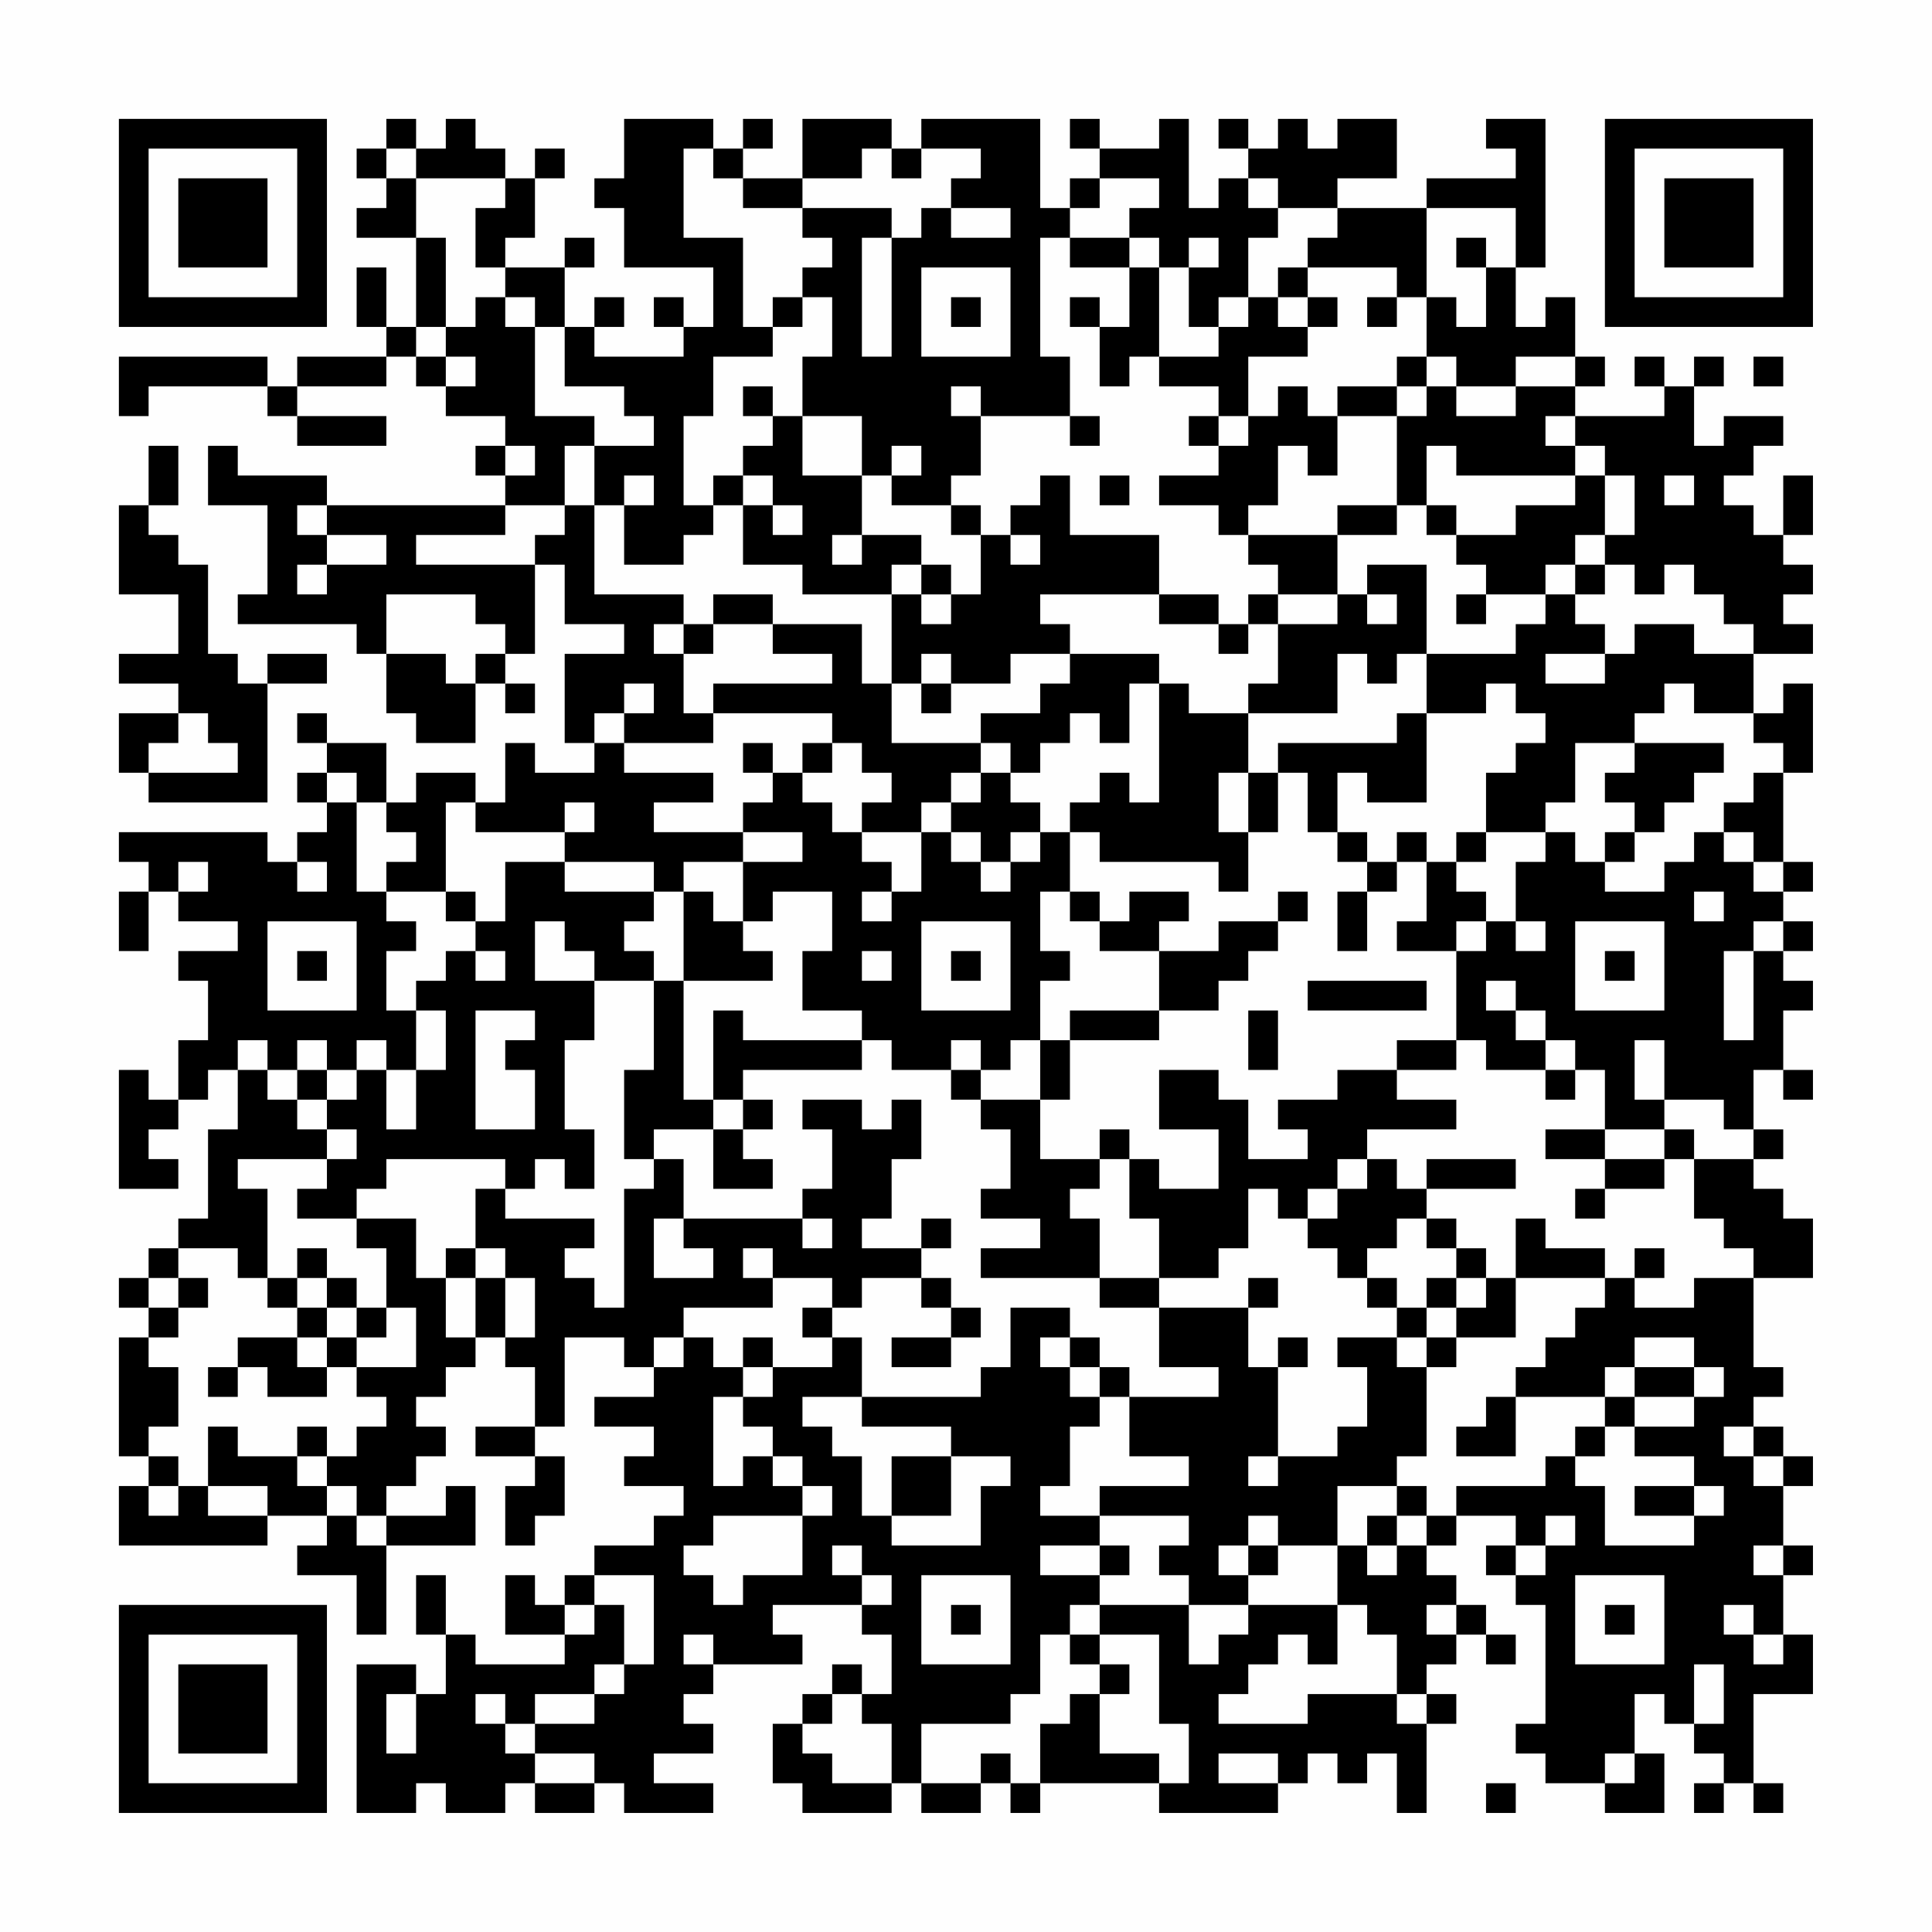 <?xml version="1.0" encoding="UTF-8"?>
<svg xmlns="http://www.w3.org/2000/svg" version="1.1" width="300" height="300" viewBox="0 0 300 300"><rect x="0" y="0" width="300" height="300" fill="#fefefe"/><g transform="scale(4.615)"><g transform="translate(4,4)"><path fill-rule="evenodd" d="M9 0L9 1L8 1L8 2L9 2L9 3L8 3L8 4L10 4L10 7L9 7L9 5L8 5L8 7L9 7L9 8L6 8L6 9L5 9L5 8L0 8L0 10L1 10L1 9L5 9L5 10L6 10L6 11L9 11L9 10L6 10L6 9L9 9L9 8L10 8L10 9L11 9L11 10L13 10L13 11L12 11L12 12L13 12L13 13L7 13L7 12L4 12L4 11L3 11L3 13L5 13L5 16L4 16L4 17L8 17L8 18L9 18L9 20L10 20L10 21L12 21L12 19L13 19L13 20L14 20L14 19L13 19L13 18L14 18L14 15L15 15L15 17L17 17L17 18L15 18L15 21L16 21L16 22L14 22L14 21L13 21L13 23L12 23L12 22L10 22L10 23L9 23L9 21L7 21L7 20L6 20L6 21L7 21L7 22L6 22L6 23L7 23L7 24L6 24L6 25L5 25L5 24L0 24L0 25L1 25L1 26L0 26L0 28L1 28L1 26L2 26L2 27L4 27L4 28L2 28L2 29L3 29L3 31L2 31L2 33L1 33L1 32L0 32L0 36L2 36L2 35L1 35L1 34L2 34L2 33L3 33L3 32L4 32L4 34L3 34L3 37L2 37L2 38L1 38L1 39L0 39L0 40L1 40L1 41L0 41L0 45L1 45L1 46L0 46L0 48L5 48L5 47L7 47L7 48L6 48L6 49L8 49L8 51L9 51L9 48L12 48L12 46L11 46L11 47L9 47L9 46L10 46L10 45L11 45L11 44L10 44L10 43L11 43L11 42L12 42L12 41L13 41L13 42L14 42L14 44L12 44L12 45L14 45L14 46L13 46L13 48L14 48L14 47L15 47L15 45L14 45L14 44L15 44L15 41L17 41L17 42L18 42L18 43L16 43L16 44L18 44L18 45L17 45L17 46L19 46L19 47L18 47L18 48L16 48L16 49L15 49L15 50L14 50L14 49L13 49L13 51L15 51L15 52L12 52L12 51L11 51L11 49L10 49L10 51L11 51L11 53L10 53L10 52L8 52L8 57L10 57L10 56L11 56L11 57L13 57L13 56L14 56L14 57L16 57L16 56L17 56L17 57L20 57L20 56L18 56L18 55L20 55L20 54L19 54L19 53L20 53L20 52L23 52L23 51L22 51L22 50L25 50L25 51L26 51L26 53L25 53L25 52L24 52L24 53L23 53L23 54L22 54L22 56L23 56L23 57L26 57L26 56L27 56L27 57L29 57L29 56L30 56L30 57L31 57L31 56L35 56L35 57L39 57L39 56L40 56L40 55L41 55L41 56L42 56L42 55L43 55L43 57L44 57L44 54L45 54L45 53L44 53L44 52L45 52L45 51L46 51L46 52L47 52L47 51L46 51L46 50L45 50L45 49L44 49L44 48L45 48L45 47L47 47L47 48L46 48L46 49L47 49L47 50L48 50L48 54L47 54L47 55L48 55L48 56L50 56L50 57L52 57L52 55L51 55L51 53L52 53L52 54L53 54L53 55L54 55L54 56L53 56L53 57L54 57L54 56L55 56L55 57L56 57L56 56L55 56L55 53L57 53L57 51L56 51L56 49L57 49L57 48L56 48L56 46L57 46L57 45L56 45L56 44L55 44L55 43L56 43L56 42L55 42L55 39L57 39L57 37L56 37L56 36L55 36L55 35L56 35L56 34L55 34L55 32L56 32L56 33L57 33L57 32L56 32L56 30L57 30L57 29L56 29L56 28L57 28L57 27L56 27L56 26L57 26L57 25L56 25L56 22L57 22L57 19L56 19L56 20L55 20L55 18L57 18L57 17L56 17L56 16L57 16L57 15L56 15L56 14L57 14L57 12L56 12L56 14L55 14L55 13L54 13L54 12L55 12L55 11L56 11L56 10L54 10L54 11L53 11L53 9L54 9L54 8L53 8L53 9L52 9L52 8L51 8L51 9L52 9L52 10L49 10L49 9L50 9L50 8L49 8L49 6L48 6L48 7L47 7L47 5L48 5L48 0L46 0L46 1L47 1L47 2L44 2L44 3L41 3L41 2L43 2L43 0L41 0L41 1L40 1L40 0L39 0L39 1L38 1L38 0L37 0L37 1L38 1L38 2L37 2L37 3L36 3L36 0L35 0L35 1L33 1L33 0L32 0L32 1L33 1L33 2L32 2L32 3L31 3L31 0L27 0L27 1L26 1L26 0L23 0L23 2L21 2L21 1L22 1L22 0L21 0L21 1L20 1L20 0L17 0L17 2L16 2L16 3L17 3L17 5L20 5L20 7L19 7L19 6L18 6L18 7L19 7L19 8L16 8L16 7L17 7L17 6L16 6L16 7L15 7L15 5L16 5L16 4L15 4L15 5L13 5L13 4L14 4L14 2L15 2L15 1L14 1L14 2L13 2L13 1L12 1L12 0L11 0L11 1L10 1L10 0ZM9 1L9 2L10 2L10 4L11 4L11 7L10 7L10 8L11 8L11 9L12 9L12 8L11 8L11 7L12 7L12 6L13 6L13 7L14 7L14 10L16 10L16 11L15 11L15 13L13 13L13 14L10 14L10 15L14 15L14 14L15 14L15 13L16 13L16 16L19 16L19 17L18 17L18 18L19 18L19 20L20 20L20 21L17 21L17 20L18 20L18 19L17 19L17 20L16 20L16 21L17 21L17 22L20 22L20 23L18 23L18 24L21 24L21 25L19 25L19 26L18 26L18 25L15 25L15 24L16 24L16 23L15 23L15 24L12 24L12 23L11 23L11 26L9 26L9 25L10 25L10 24L9 24L9 23L8 23L8 22L7 22L7 23L8 23L8 26L9 26L9 27L10 27L10 28L9 28L9 30L10 30L10 32L9 32L9 31L8 31L8 32L7 32L7 31L6 31L6 32L5 32L5 31L4 31L4 32L5 32L5 33L6 33L6 34L7 34L7 35L4 35L4 36L5 36L5 39L4 39L4 38L2 38L2 39L1 39L1 40L2 40L2 41L1 41L1 42L2 42L2 44L1 44L1 45L2 45L2 46L1 46L1 47L2 47L2 46L3 46L3 47L5 47L5 46L3 46L3 44L4 44L4 45L6 45L6 46L7 46L7 47L8 47L8 48L9 48L9 47L8 47L8 46L7 46L7 45L8 45L8 44L9 44L9 43L8 43L8 42L10 42L10 40L9 40L9 38L8 38L8 37L10 37L10 39L11 39L11 41L12 41L12 39L13 39L13 41L14 41L14 39L13 39L13 38L12 38L12 36L13 36L13 37L16 37L16 38L15 38L15 39L16 39L16 40L17 40L17 36L18 36L18 35L19 35L19 37L18 37L18 39L20 39L20 38L19 38L19 37L23 37L23 38L24 38L24 37L23 37L23 36L24 36L24 34L23 34L23 33L25 33L25 34L26 34L26 33L27 33L27 35L26 35L26 37L25 37L25 38L27 38L27 39L25 39L25 40L24 40L24 39L22 39L22 38L21 38L21 39L22 39L22 40L19 40L19 41L18 41L18 42L19 42L19 41L20 41L20 42L21 42L21 43L20 43L20 46L21 46L21 45L22 45L22 46L23 46L23 47L20 47L20 48L19 48L19 49L20 49L20 50L21 50L21 49L23 49L23 47L24 47L24 46L23 46L23 45L22 45L22 44L21 44L21 43L22 43L22 42L24 42L24 41L25 41L25 43L23 43L23 44L24 44L24 45L25 45L25 47L26 47L26 48L29 48L29 46L30 46L30 45L28 45L28 44L25 44L25 43L29 43L29 42L30 42L30 40L32 40L32 41L31 41L31 42L32 42L32 43L33 43L33 44L32 44L32 46L31 46L31 47L33 47L33 48L31 48L31 49L33 49L33 50L32 50L32 51L31 51L31 53L30 53L30 54L27 54L27 56L29 56L29 55L30 55L30 56L31 56L31 54L32 54L32 53L33 53L33 55L35 55L35 56L36 56L36 54L35 54L35 51L33 51L33 50L36 50L36 52L37 52L37 51L38 51L38 50L41 50L41 52L40 52L40 51L39 51L39 52L38 52L38 53L37 53L37 54L40 54L40 53L43 53L43 54L44 54L44 53L43 53L43 51L42 51L42 50L41 50L41 48L42 48L42 49L43 49L43 48L44 48L44 47L45 47L45 46L48 46L48 45L49 45L49 46L50 46L50 48L53 48L53 47L54 47L54 46L53 46L53 45L51 45L51 44L53 44L53 43L54 43L54 42L53 42L53 41L51 41L51 42L50 42L50 43L47 43L47 42L48 42L48 41L49 41L49 40L50 40L50 39L51 39L51 40L53 40L53 39L55 39L55 38L54 38L54 37L53 37L53 35L55 35L55 34L54 34L54 33L52 33L52 31L51 31L51 33L52 33L52 34L50 34L50 32L49 32L49 31L48 31L48 30L47 30L47 29L46 29L46 30L47 30L47 31L48 31L48 32L46 32L46 31L45 31L45 28L46 28L46 27L47 27L47 28L48 28L48 27L47 27L47 25L48 25L48 24L49 24L49 25L50 25L50 26L52 26L52 25L53 25L53 24L54 24L54 25L55 25L55 26L56 26L56 25L55 25L55 24L54 24L54 23L55 23L55 22L56 22L56 21L55 21L55 20L53 20L53 19L52 19L52 20L51 20L51 21L49 21L49 23L48 23L48 24L46 24L46 22L47 22L47 21L48 21L48 20L47 20L47 19L46 19L46 20L44 20L44 18L47 18L47 17L48 17L48 16L49 16L49 17L50 17L50 18L48 18L48 19L50 19L50 18L51 18L51 17L53 17L53 18L55 18L55 17L54 17L54 16L53 16L53 15L52 15L52 16L51 16L51 15L50 15L50 14L51 14L51 12L50 12L50 11L49 11L49 10L48 10L48 11L49 11L49 12L45 12L45 11L44 11L44 13L43 13L43 10L44 10L44 9L45 9L45 10L47 10L47 9L49 9L49 8L47 8L47 9L45 9L45 8L44 8L44 6L45 6L45 7L46 7L46 5L47 5L47 3L44 3L44 6L43 6L43 5L40 5L40 4L41 4L41 3L39 3L39 2L38 2L38 3L39 3L39 4L38 4L38 6L37 6L37 7L36 7L36 5L37 5L37 4L36 4L36 5L35 5L35 4L34 4L34 3L35 3L35 2L33 2L33 3L32 3L32 4L31 4L31 8L32 8L32 10L29 10L29 9L28 9L28 10L29 10L29 12L28 12L28 13L26 13L26 12L27 12L27 11L26 11L26 12L25 12L25 10L23 10L23 8L24 8L24 6L23 6L23 5L24 5L24 4L23 4L23 3L26 3L26 4L25 4L25 8L26 8L26 4L27 4L27 3L28 3L28 4L30 4L30 3L28 3L28 2L29 2L29 1L27 1L27 2L26 2L26 1L25 1L25 2L23 2L23 3L21 3L21 2L20 2L20 1L19 1L19 4L21 4L21 7L22 7L22 8L20 8L20 10L19 10L19 13L20 13L20 14L19 14L19 15L17 15L17 13L18 13L18 12L17 12L17 13L16 13L16 11L18 11L18 10L17 10L17 9L15 9L15 7L14 7L14 6L13 6L13 5L12 5L12 3L13 3L13 2L10 2L10 1ZM32 4L32 5L34 5L34 7L33 7L33 6L32 6L32 7L33 7L33 9L34 9L34 8L35 8L35 9L37 9L37 10L36 10L36 11L37 11L37 12L35 12L35 13L37 13L37 14L38 14L38 15L39 15L39 16L38 16L38 17L37 17L37 16L35 16L35 14L32 14L32 12L31 12L31 13L30 13L30 14L29 14L29 13L28 13L28 14L29 14L29 16L28 16L28 15L27 15L27 14L25 14L25 12L23 12L23 10L22 10L22 9L21 9L21 10L22 10L22 11L21 11L21 12L20 12L20 13L21 13L21 15L23 15L23 16L26 16L26 19L25 19L25 17L22 17L22 16L20 16L20 17L19 17L19 18L20 18L20 17L22 17L22 18L24 18L24 19L20 19L20 20L24 20L24 21L23 21L23 22L22 22L22 21L21 21L21 22L22 22L22 23L21 23L21 24L23 24L23 25L21 25L21 27L20 27L20 26L19 26L19 29L18 29L18 28L17 28L17 27L18 27L18 26L15 26L15 25L13 25L13 27L12 27L12 26L11 26L11 27L12 27L12 28L11 28L11 29L10 29L10 30L11 30L11 32L10 32L10 34L9 34L9 32L8 32L8 33L7 33L7 32L6 32L6 33L7 33L7 34L8 34L8 35L7 35L7 36L6 36L6 37L8 37L8 36L9 36L9 35L13 35L13 36L14 36L14 35L15 35L15 36L16 36L16 34L15 34L15 31L16 31L16 29L18 29L18 32L17 32L17 35L18 35L18 34L20 34L20 36L22 36L22 35L21 35L21 34L22 34L22 33L21 33L21 32L25 32L25 31L26 31L26 32L28 32L28 33L29 33L29 34L30 34L30 36L29 36L29 37L31 37L31 38L29 38L29 39L33 39L33 40L35 40L35 42L37 42L37 43L34 43L34 42L33 42L33 41L32 41L32 42L33 42L33 43L34 43L34 45L36 45L36 46L33 46L33 47L36 47L36 48L35 48L35 49L36 49L36 50L38 50L38 49L39 49L39 48L41 48L41 46L43 46L43 47L42 47L42 48L43 48L43 47L44 47L44 46L43 46L43 45L44 45L44 42L45 42L45 41L47 41L47 39L50 39L50 38L48 38L48 37L47 37L47 39L46 39L46 38L45 38L45 37L44 37L44 36L47 36L47 35L44 35L44 36L43 36L43 35L42 35L42 34L45 34L45 33L43 33L43 32L45 32L45 31L43 31L43 32L41 32L41 33L39 33L39 34L40 34L40 35L38 35L38 33L37 33L37 32L35 32L35 34L37 34L37 36L35 36L35 35L34 35L34 34L33 34L33 35L31 35L31 33L32 33L32 31L35 31L35 30L37 30L37 29L38 29L38 28L39 28L39 27L40 27L40 26L39 26L39 27L37 27L37 28L35 28L35 27L36 27L36 26L34 26L34 27L33 27L33 26L32 26L32 24L33 24L33 25L37 25L37 26L38 26L38 24L39 24L39 22L40 22L40 24L41 24L41 25L42 25L42 26L41 26L41 28L42 28L42 26L43 26L43 25L44 25L44 27L43 27L43 28L45 28L45 27L46 27L46 26L45 26L45 25L46 25L46 24L45 24L45 25L44 25L44 24L43 24L43 25L42 25L42 24L41 24L41 22L42 22L42 23L44 23L44 20L43 20L43 21L39 21L39 22L38 22L38 20L41 20L41 18L42 18L42 19L43 19L43 18L44 18L44 15L42 15L42 16L41 16L41 14L43 14L43 13L41 13L41 14L38 14L38 13L39 13L39 11L40 11L40 12L41 12L41 10L43 10L43 9L44 9L44 8L43 8L43 9L41 9L41 10L40 10L40 9L39 9L39 10L38 10L38 8L40 8L40 7L41 7L41 6L40 6L40 5L39 5L39 6L38 6L38 7L37 7L37 8L35 8L35 5L34 5L34 4ZM45 4L45 5L46 5L46 4ZM27 5L27 8L30 8L30 5ZM22 6L22 7L23 7L23 6ZM28 6L28 7L29 7L29 6ZM39 6L39 7L40 7L40 6ZM42 6L42 7L43 7L43 6ZM55 8L55 9L56 9L56 8ZM32 10L32 11L33 11L33 10ZM37 10L37 11L38 11L38 10ZM1 11L1 13L0 13L0 16L2 16L2 18L0 18L0 19L2 19L2 20L0 20L0 22L1 22L1 23L5 23L5 19L7 19L7 18L5 18L5 19L4 19L4 18L3 18L3 15L2 15L2 14L1 14L1 13L2 13L2 11ZM13 11L13 12L14 12L14 11ZM21 12L21 13L22 13L22 14L23 14L23 13L22 13L22 12ZM33 12L33 13L34 13L34 12ZM49 12L49 13L47 13L47 14L45 14L45 13L44 13L44 14L45 14L45 15L46 15L46 16L45 16L45 17L46 17L46 16L48 16L48 15L49 15L49 16L50 16L50 15L49 15L49 14L50 14L50 12ZM52 12L52 13L53 13L53 12ZM6 13L6 14L7 14L7 15L6 15L6 16L7 16L7 15L9 15L9 14L7 14L7 13ZM24 14L24 15L25 15L25 14ZM30 14L30 15L31 15L31 14ZM26 15L26 16L27 16L27 17L28 17L28 16L27 16L27 15ZM9 16L9 18L11 18L11 19L12 19L12 18L13 18L13 17L12 17L12 16ZM31 16L31 17L32 17L32 18L30 18L30 19L28 19L28 18L27 18L27 19L26 19L26 21L29 21L29 22L28 22L28 23L27 23L27 24L25 24L25 23L26 23L26 22L25 22L25 21L24 21L24 22L23 22L23 23L24 23L24 24L25 24L25 25L26 25L26 26L25 26L25 27L26 27L26 26L27 26L27 24L28 24L28 25L29 25L29 26L30 26L30 25L31 25L31 24L32 24L32 23L33 23L33 22L34 22L34 23L35 23L35 19L36 19L36 20L38 20L38 19L39 19L39 17L41 17L41 16L39 16L39 17L38 17L38 18L37 18L37 17L35 17L35 16ZM42 16L42 17L43 17L43 16ZM32 18L32 19L31 19L31 20L29 20L29 21L30 21L30 22L29 22L29 23L28 23L28 24L29 24L29 25L30 25L30 24L31 24L31 23L30 23L30 22L31 22L31 21L32 21L32 20L33 20L33 21L34 21L34 19L35 19L35 18ZM27 19L27 20L28 20L28 19ZM2 20L2 21L1 21L1 22L4 22L4 21L3 21L3 20ZM51 21L51 22L50 22L50 23L51 23L51 24L50 24L50 25L51 25L51 24L52 24L52 23L53 23L53 22L54 22L54 21ZM37 22L37 24L38 24L38 22ZM2 25L2 26L3 26L3 25ZM6 25L6 26L7 26L7 25ZM22 26L22 27L21 27L21 28L22 28L22 29L19 29L19 33L20 33L20 34L21 34L21 33L20 33L20 30L21 30L21 31L25 31L25 30L23 30L23 28L24 28L24 26ZM31 26L31 28L32 28L32 29L31 29L31 31L30 31L30 32L29 32L29 31L28 31L28 32L29 32L29 33L31 33L31 31L32 31L32 30L35 30L35 28L33 28L33 27L32 27L32 26ZM53 26L53 27L54 27L54 26ZM5 27L5 30L8 30L8 27ZM14 27L14 29L16 29L16 28L15 28L15 27ZM27 27L27 30L30 30L30 27ZM49 27L49 30L52 30L52 27ZM55 27L55 28L54 28L54 31L55 31L55 28L56 28L56 27ZM6 28L6 29L7 29L7 28ZM12 28L12 29L13 29L13 28ZM25 28L25 29L26 29L26 28ZM28 28L28 29L29 29L29 28ZM50 28L50 29L51 29L51 28ZM40 29L40 30L44 30L44 29ZM12 30L12 34L14 34L14 32L13 32L13 31L14 31L14 30ZM38 30L38 32L39 32L39 30ZM48 32L48 33L49 33L49 32ZM48 34L48 35L50 35L50 36L49 36L49 37L50 37L50 36L52 36L52 35L53 35L53 34L52 34L52 35L50 35L50 34ZM33 35L33 36L32 36L32 37L33 37L33 39L35 39L35 40L38 40L38 42L39 42L39 45L38 45L38 46L39 46L39 45L41 45L41 44L42 44L42 42L41 42L41 41L43 41L43 42L44 42L44 41L45 41L45 40L46 40L46 39L45 39L45 38L44 38L44 37L43 37L43 38L42 38L42 39L41 39L41 38L40 38L40 37L41 37L41 36L42 36L42 35L41 35L41 36L40 36L40 37L39 37L39 36L38 36L38 38L37 38L37 39L35 39L35 37L34 37L34 35ZM27 37L27 38L28 38L28 37ZM6 38L6 39L5 39L5 40L6 40L6 41L4 41L4 42L3 42L3 43L4 43L4 42L5 42L5 43L7 43L7 42L8 42L8 41L9 41L9 40L8 40L8 39L7 39L7 38ZM11 38L11 39L12 39L12 38ZM51 38L51 39L52 39L52 38ZM2 39L2 40L3 40L3 39ZM6 39L6 40L7 40L7 41L6 41L6 42L7 42L7 41L8 41L8 40L7 40L7 39ZM27 39L27 40L28 40L28 41L26 41L26 42L28 42L28 41L29 41L29 40L28 40L28 39ZM38 39L38 40L39 40L39 39ZM42 39L42 40L43 40L43 41L44 41L44 40L45 40L45 39L44 39L44 40L43 40L43 39ZM23 40L23 41L24 41L24 40ZM21 41L21 42L22 42L22 41ZM39 41L39 42L40 42L40 41ZM51 42L51 43L50 43L50 44L49 44L49 45L50 45L50 44L51 44L51 43L53 43L53 42ZM46 43L46 44L45 44L45 45L47 45L47 43ZM6 44L6 45L7 45L7 44ZM54 44L54 45L55 45L55 46L56 46L56 45L55 45L55 44ZM26 45L26 47L28 47L28 45ZM51 46L51 47L53 47L53 46ZM38 47L38 48L37 48L37 49L38 49L38 48L39 48L39 47ZM48 47L48 48L47 48L47 49L48 49L48 48L49 48L49 47ZM24 48L24 49L25 49L25 50L26 50L26 49L25 49L25 48ZM33 48L33 49L34 49L34 48ZM55 48L55 49L56 49L56 48ZM16 49L16 50L15 50L15 51L16 51L16 50L17 50L17 52L16 52L16 53L14 53L14 54L13 54L13 53L12 53L12 54L13 54L13 55L14 55L14 56L16 56L16 55L14 55L14 54L16 54L16 53L17 53L17 52L18 52L18 49ZM27 49L27 52L30 52L30 49ZM49 49L49 52L52 52L52 49ZM28 50L28 51L29 51L29 50ZM44 50L44 51L45 51L45 50ZM50 50L50 51L51 51L51 50ZM54 50L54 51L55 51L55 52L56 52L56 51L55 51L55 50ZM19 51L19 52L20 52L20 51ZM32 51L32 52L33 52L33 53L34 53L34 52L33 52L33 51ZM53 52L53 54L54 54L54 52ZM9 53L9 55L10 55L10 53ZM24 53L24 54L23 54L23 55L24 55L24 56L26 56L26 54L25 54L25 53ZM37 55L37 56L39 56L39 55ZM50 55L50 56L51 56L51 55ZM46 56L46 57L47 57L47 56ZM0 0L0 7L7 7L7 0ZM1 1L1 6L6 6L6 1ZM2 2L2 5L5 5L5 2ZM50 0L50 7L57 7L57 0ZM51 1L51 6L56 6L56 1ZM52 2L52 5L55 5L55 2ZM0 50L0 57L7 57L7 50ZM1 51L1 56L6 56L6 51ZM2 52L2 55L5 55L5 52Z" fill="#000000"/></g></g></svg>
